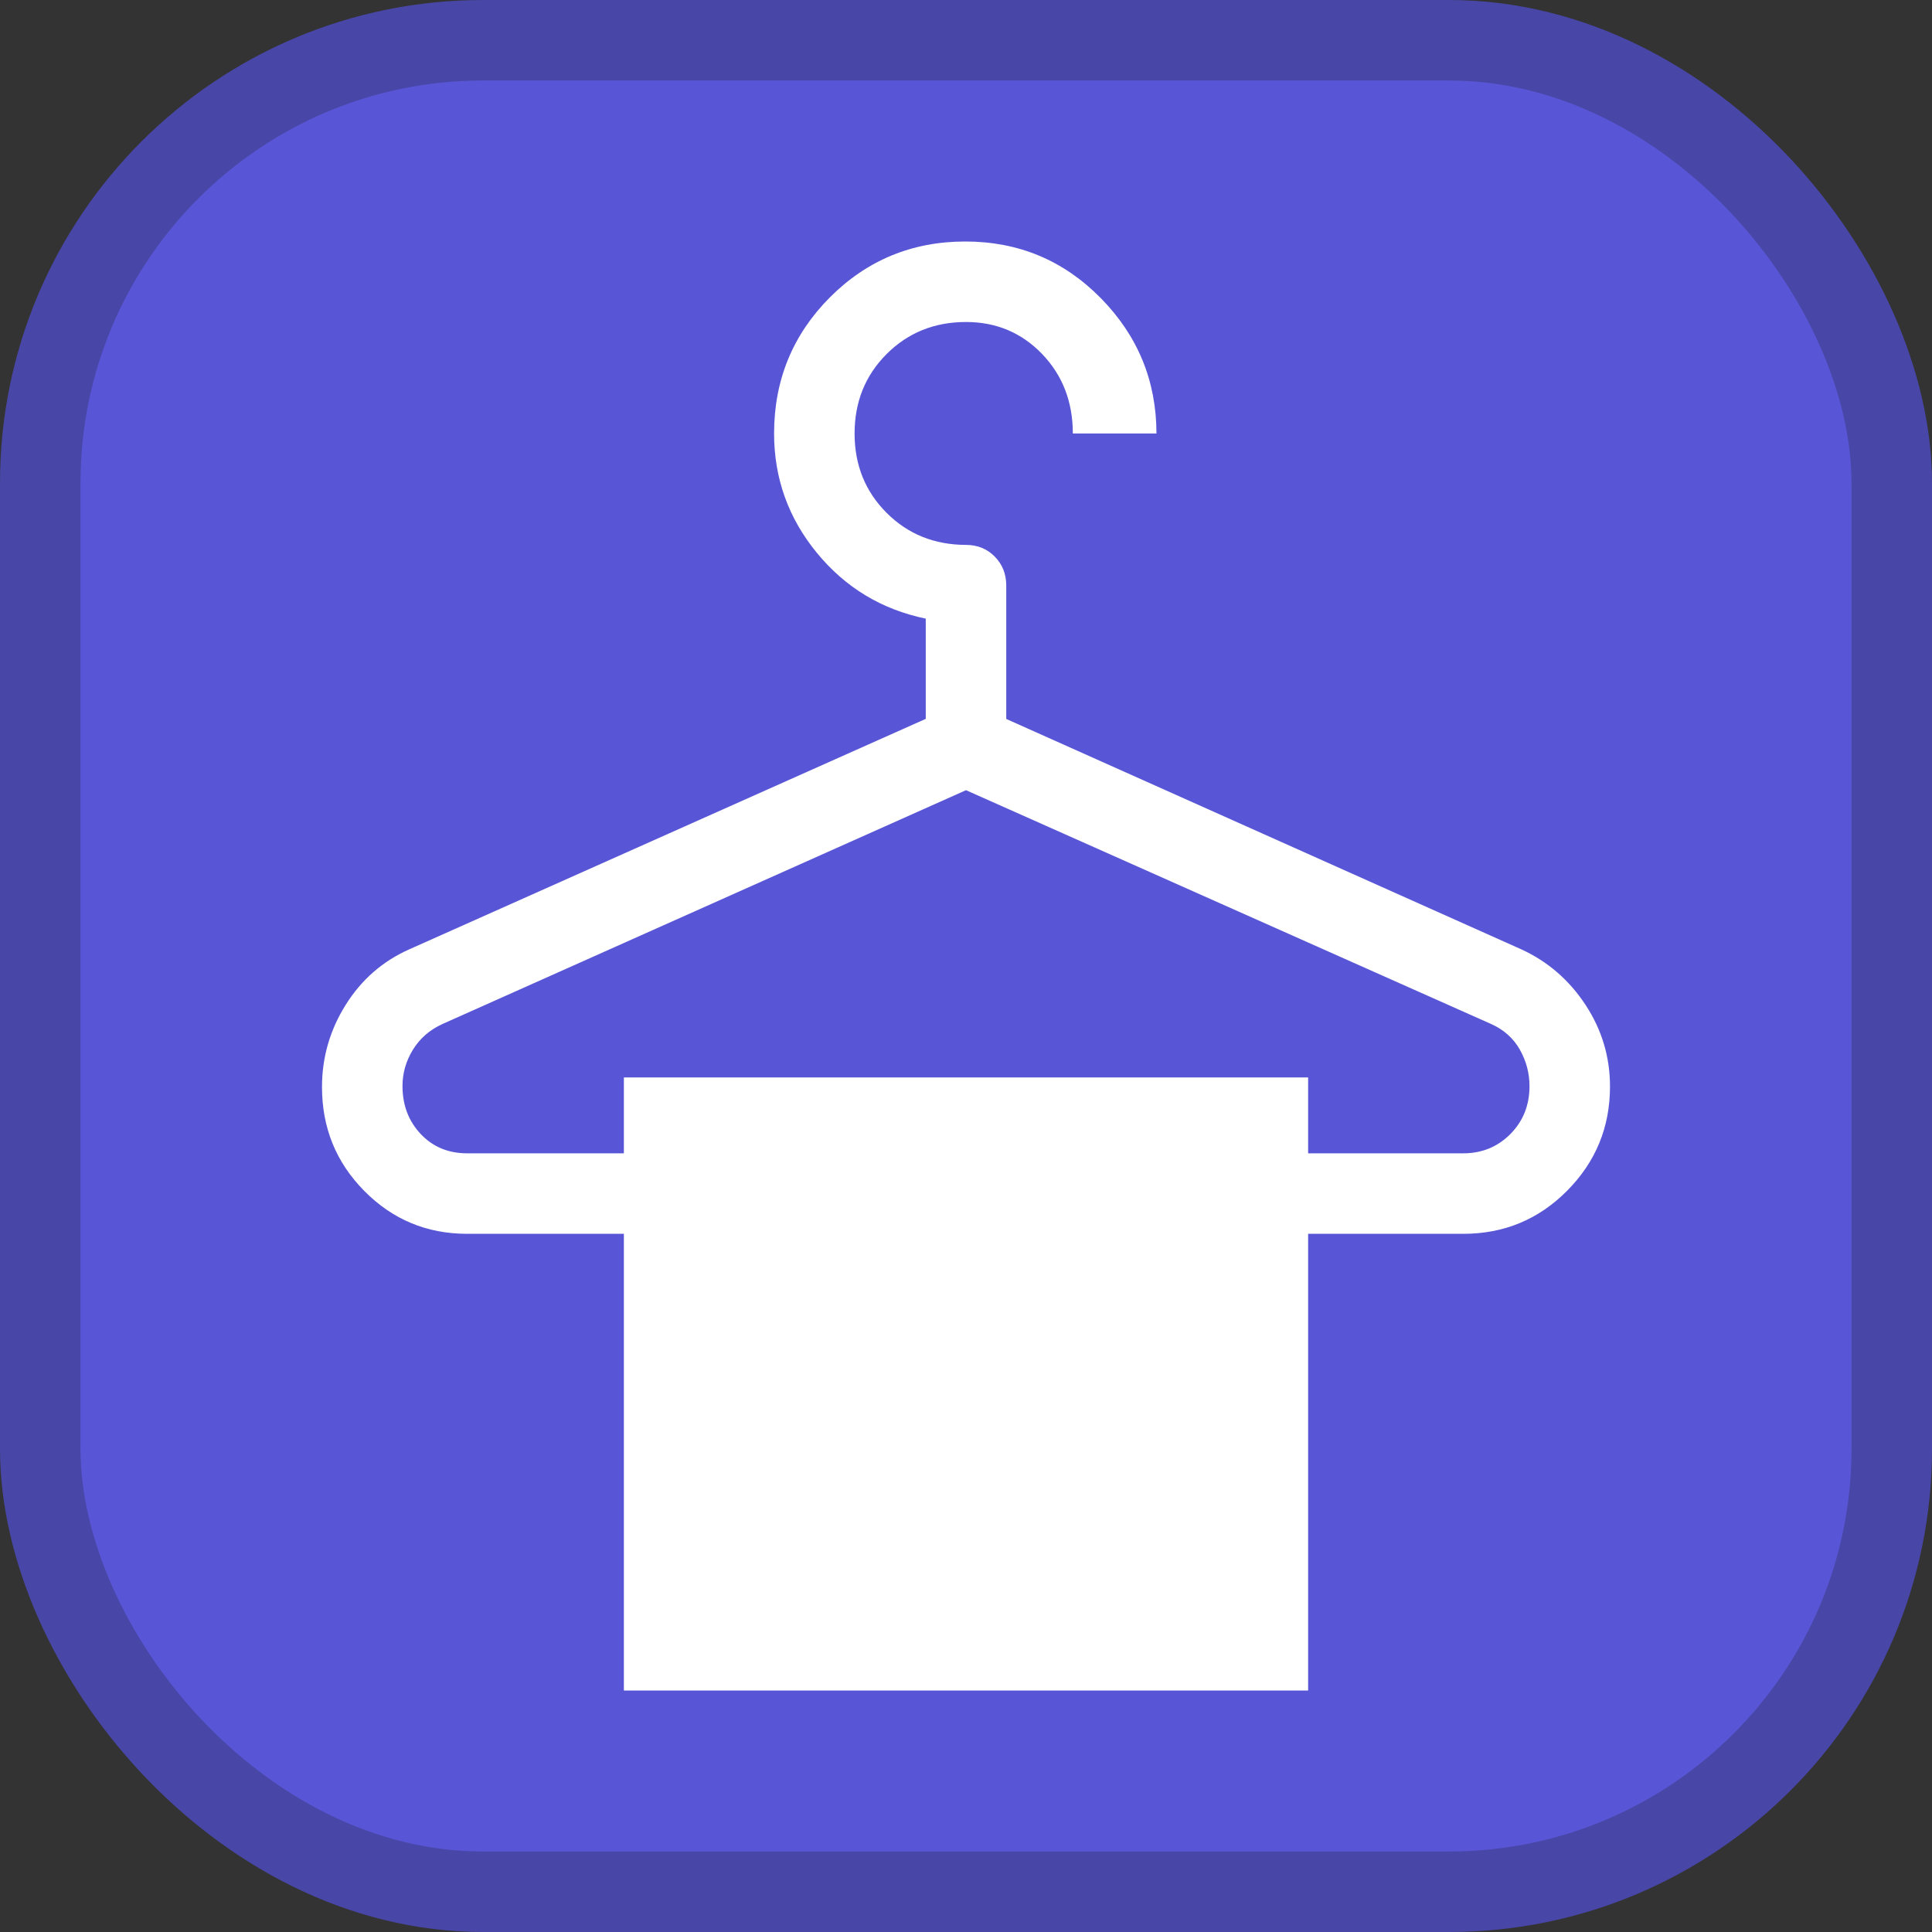 <svg width="24" height="24" viewBox="0 0 24 24" fill="none" xmlns="http://www.w3.org/2000/svg">
<rect x="0" y="0" width="24" height="24" fill="#333333" stroke="none"/>
<rect x="0.5" y="0.5" width="23" height="23" rx="5.5" fill="#5856D6"/>
<rect x="0.5" y="0.5" width="23" height="23" rx="5.5" stroke="#4846A6"/>
<path d="M7.75 21V15.327H5.804C5.303 15.327 4.877 15.15 4.526 14.795C4.175 14.44 4 14.01 4 13.503C4 13.136 4.098 12.796 4.294 12.483C4.49 12.17 4.753 11.94 5.084 11.793L11.5 8.93V7.685C10.951 7.571 10.5 7.298 10.146 6.866C9.793 6.435 9.616 5.941 9.616 5.385C9.616 4.722 9.847 4.159 10.308 3.695C10.77 3.232 11.331 3 11.991 3C12.651 3 13.212 3.234 13.673 3.702C14.134 4.17 14.365 4.731 14.366 5.385H13.327C13.327 4.992 13.2 4.663 12.946 4.398C12.691 4.133 12.376 4 12 4C11.608 4 11.279 4.133 11.014 4.398C10.749 4.663 10.616 4.992 10.616 5.385C10.616 5.778 10.749 6.106 11.014 6.371C11.279 6.636 11.608 6.768 12 6.769C12.142 6.769 12.261 6.817 12.356 6.913C12.451 7.009 12.499 7.128 12.5 7.269V8.931L18.896 11.792C19.226 11.943 19.493 12.174 19.696 12.483C19.899 12.792 20 13.13 20 13.497C20 14.002 19.823 14.433 19.468 14.791C19.114 15.148 18.684 15.327 18.177 15.327H16.25V21H7.75ZM5.804 14.327H7.75V13.384H16.25V14.327H18.177C18.409 14.327 18.604 14.247 18.763 14.087C18.921 13.927 19 13.729 19 13.492C19 13.332 18.96 13.181 18.88 13.039C18.8 12.897 18.68 12.79 18.52 12.719L12 9.816L5.5 12.719C5.34 12.791 5.217 12.898 5.13 13.039C5.043 13.18 5 13.331 5 13.492C5 13.728 5.075 13.926 5.226 14.087C5.377 14.247 5.569 14.327 5.804 14.327Z" fill="white"/>
</svg>
